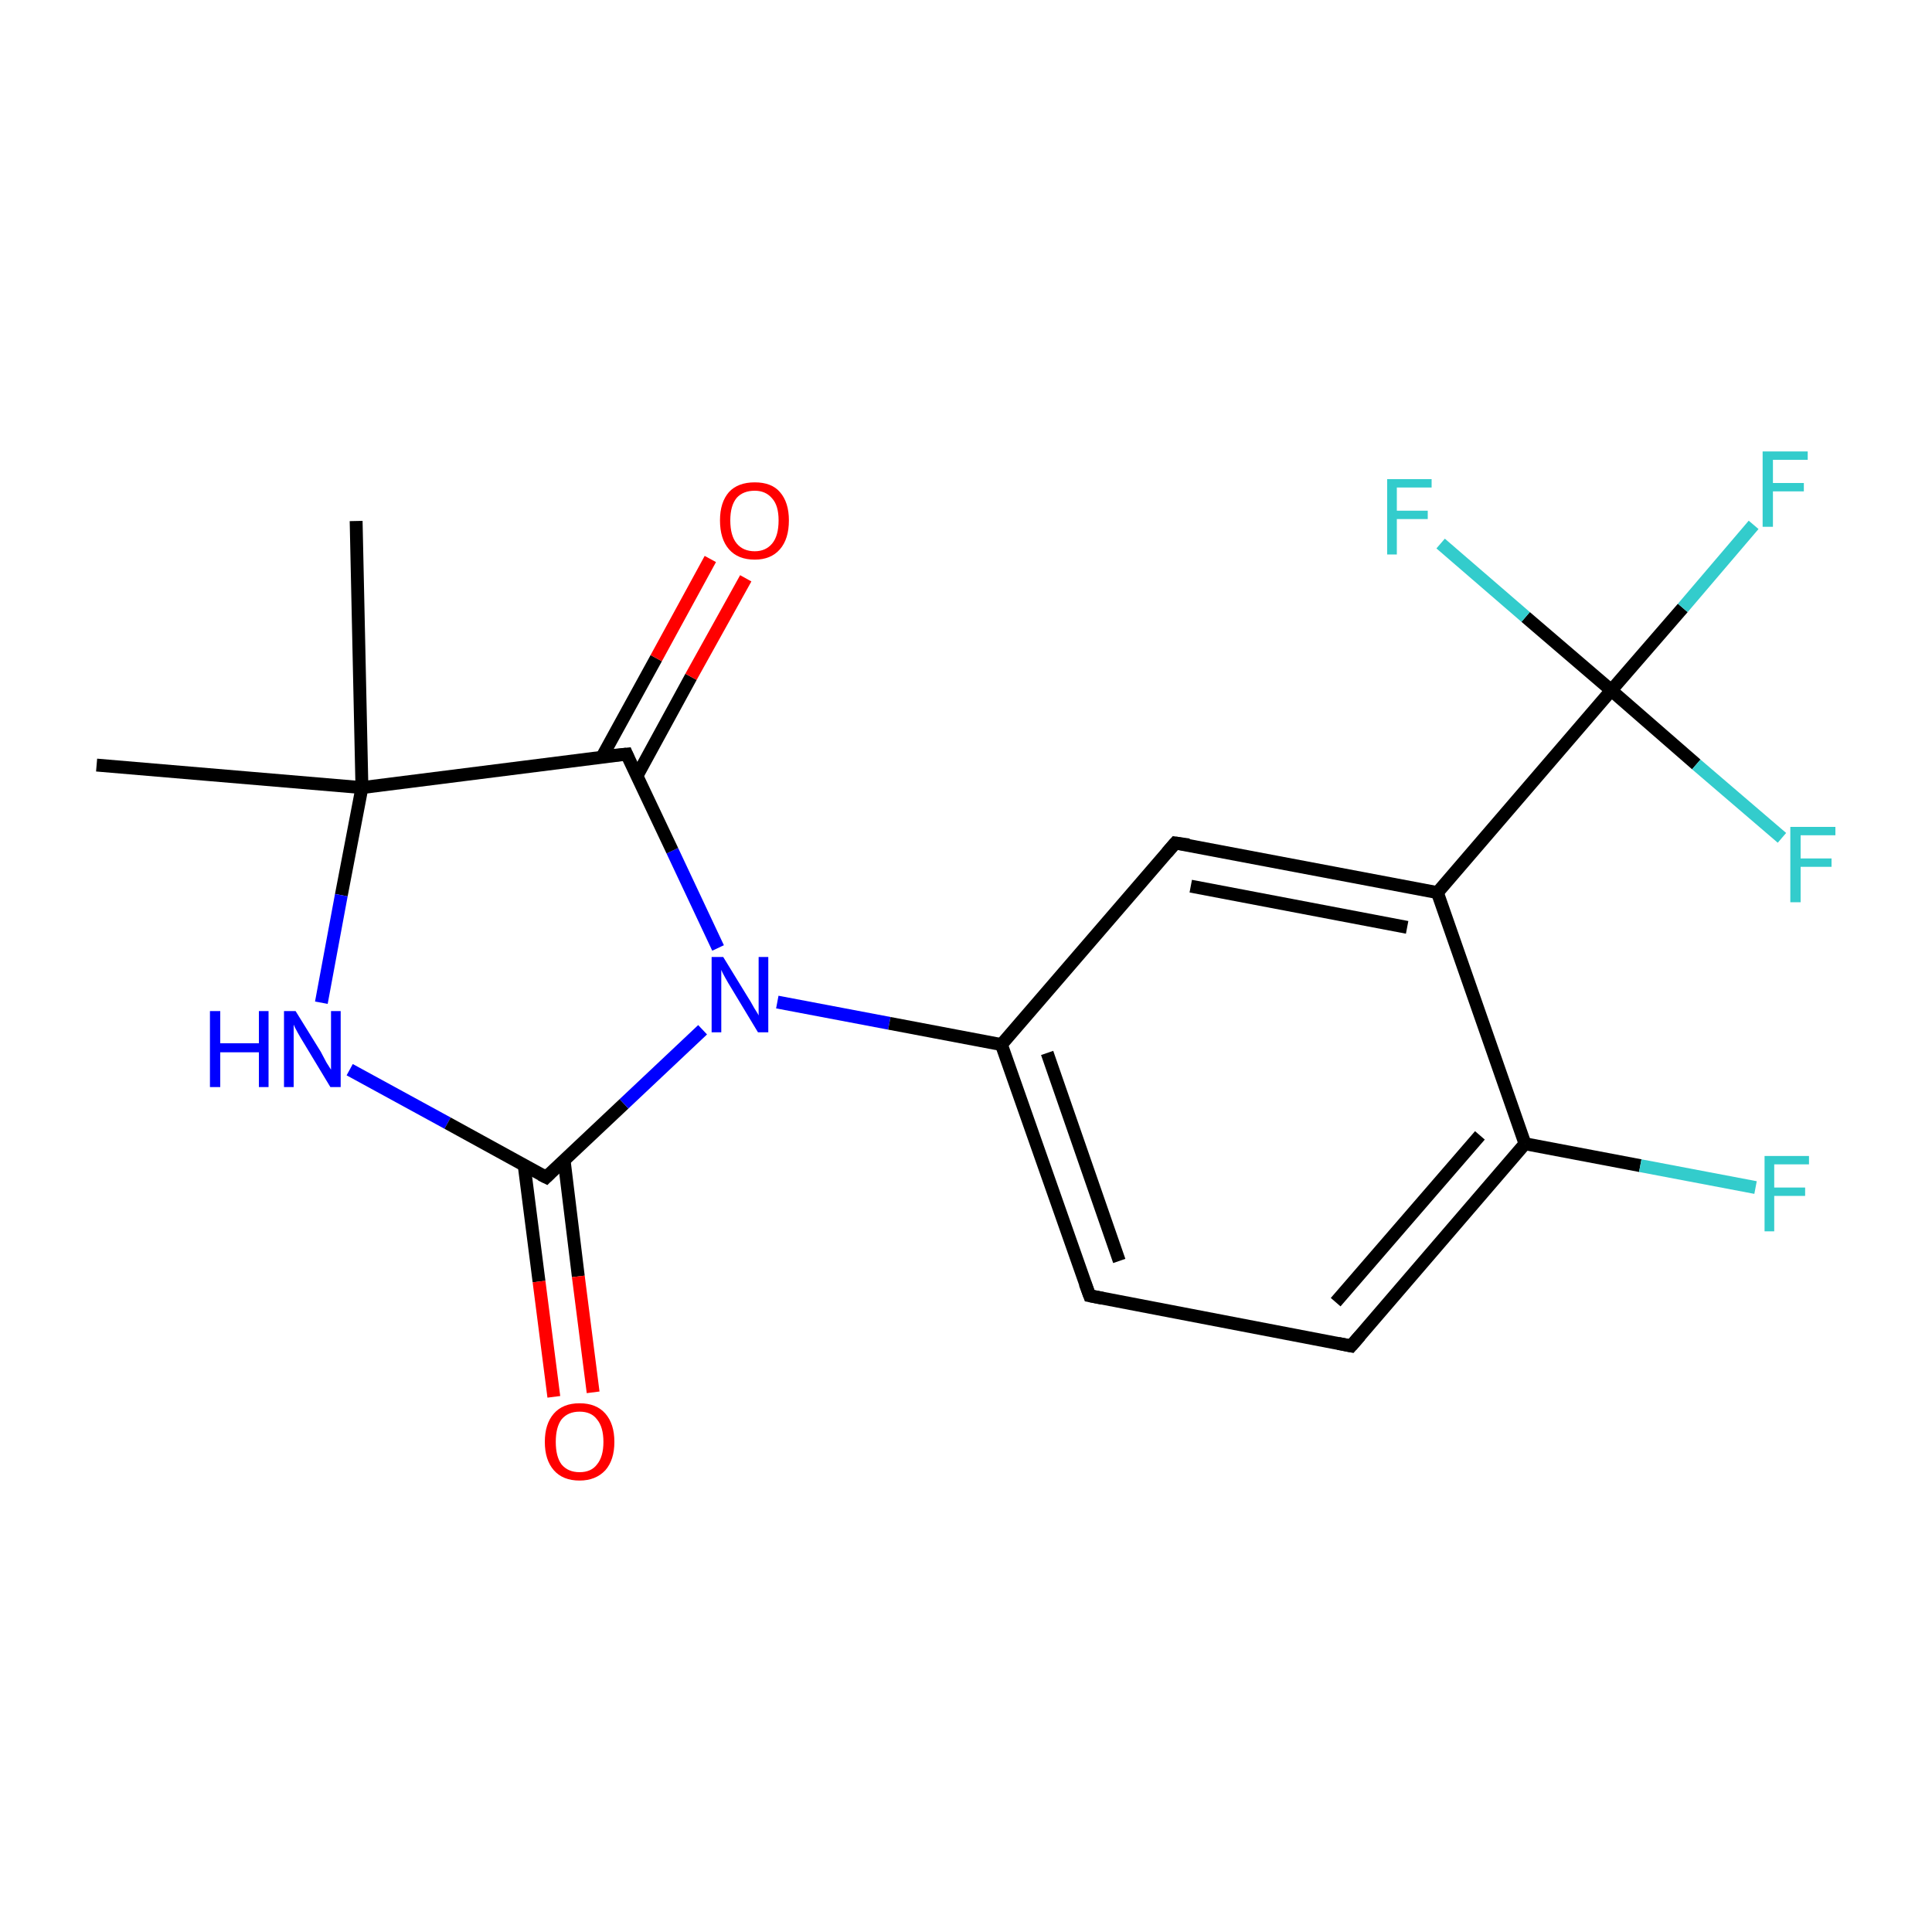 <?xml version='1.0' encoding='iso-8859-1'?>
<svg version='1.1' baseProfile='full'
              xmlns='http://www.w3.org/2000/svg'
                      xmlns:rdkit='http://www.rdkit.org/xml'
                      xmlns:xlink='http://www.w3.org/1999/xlink'
                  xml:space='preserve'
width='300px' height='300px' viewBox='0 0 300 300'>
<!-- END OF HEADER -->
<rect style='opacity:1.0;fill:#FFFFFF;stroke:none' width='300.0' height='300.0' x='0.0' y='0.0'> </rect>
<path class='bond-0 atom-0 atom-1' d='M 15.0,118.8 L 56.2,122.3' style='fill:none;fill-rule:evenodd;stroke:#000000;stroke-width:2.0px;stroke-linecap:butt;stroke-linejoin:miter;stroke-opacity:1' />
<path class='bond-1 atom-1 atom-2' d='M 56.2,122.3 L 55.3,80.9' style='fill:none;fill-rule:evenodd;stroke:#000000;stroke-width:2.0px;stroke-linecap:butt;stroke-linejoin:miter;stroke-opacity:1' />
<path class='bond-2 atom-1 atom-3' d='M 56.2,122.3 L 53.0,139.0' style='fill:none;fill-rule:evenodd;stroke:#000000;stroke-width:2.0px;stroke-linecap:butt;stroke-linejoin:miter;stroke-opacity:1' />
<path class='bond-2 atom-1 atom-3' d='M 53.0,139.0 L 49.9,155.7' style='fill:none;fill-rule:evenodd;stroke:#0000FF;stroke-width:2.0px;stroke-linecap:butt;stroke-linejoin:miter;stroke-opacity:1' />
<path class='bond-3 atom-3 atom-4' d='M 54.3,166.1 L 69.5,174.4' style='fill:none;fill-rule:evenodd;stroke:#0000FF;stroke-width:2.0px;stroke-linecap:butt;stroke-linejoin:miter;stroke-opacity:1' />
<path class='bond-3 atom-3 atom-4' d='M 69.5,174.4 L 84.8,182.8' style='fill:none;fill-rule:evenodd;stroke:#000000;stroke-width:2.0px;stroke-linecap:butt;stroke-linejoin:miter;stroke-opacity:1' />
<path class='bond-4 atom-4 atom-5' d='M 81.4,181.0 L 83.7,199.0' style='fill:none;fill-rule:evenodd;stroke:#000000;stroke-width:2.0px;stroke-linecap:butt;stroke-linejoin:miter;stroke-opacity:1' />
<path class='bond-4 atom-4 atom-5' d='M 83.7,199.0 L 86.0,216.9' style='fill:none;fill-rule:evenodd;stroke:#FF0000;stroke-width:2.0px;stroke-linecap:butt;stroke-linejoin:miter;stroke-opacity:1' />
<path class='bond-4 atom-4 atom-5' d='M 87.6,180.2 L 89.8,198.2' style='fill:none;fill-rule:evenodd;stroke:#000000;stroke-width:2.0px;stroke-linecap:butt;stroke-linejoin:miter;stroke-opacity:1' />
<path class='bond-4 atom-4 atom-5' d='M 89.8,198.2 L 92.1,216.2' style='fill:none;fill-rule:evenodd;stroke:#FF0000;stroke-width:2.0px;stroke-linecap:butt;stroke-linejoin:miter;stroke-opacity:1' />
<path class='bond-5 atom-4 atom-6' d='M 84.8,182.8 L 96.9,171.4' style='fill:none;fill-rule:evenodd;stroke:#000000;stroke-width:2.0px;stroke-linecap:butt;stroke-linejoin:miter;stroke-opacity:1' />
<path class='bond-5 atom-4 atom-6' d='M 96.9,171.4 L 109.1,159.9' style='fill:none;fill-rule:evenodd;stroke:#0000FF;stroke-width:2.0px;stroke-linecap:butt;stroke-linejoin:miter;stroke-opacity:1' />
<path class='bond-6 atom-6 atom-7' d='M 120.7,155.6 L 138.1,158.9' style='fill:none;fill-rule:evenodd;stroke:#0000FF;stroke-width:2.0px;stroke-linecap:butt;stroke-linejoin:miter;stroke-opacity:1' />
<path class='bond-6 atom-6 atom-7' d='M 138.1,158.9 L 155.5,162.2' style='fill:none;fill-rule:evenodd;stroke:#000000;stroke-width:2.0px;stroke-linecap:butt;stroke-linejoin:miter;stroke-opacity:1' />
<path class='bond-7 atom-7 atom-8' d='M 155.5,162.2 L 169.2,201.2' style='fill:none;fill-rule:evenodd;stroke:#000000;stroke-width:2.0px;stroke-linecap:butt;stroke-linejoin:miter;stroke-opacity:1' />
<path class='bond-7 atom-7 atom-8' d='M 162.6,163.5 L 173.8,195.8' style='fill:none;fill-rule:evenodd;stroke:#000000;stroke-width:2.0px;stroke-linecap:butt;stroke-linejoin:miter;stroke-opacity:1' />
<path class='bond-8 atom-8 atom-9' d='M 169.2,201.2 L 209.8,209.0' style='fill:none;fill-rule:evenodd;stroke:#000000;stroke-width:2.0px;stroke-linecap:butt;stroke-linejoin:miter;stroke-opacity:1' />
<path class='bond-9 atom-9 atom-10' d='M 209.8,209.0 L 236.8,177.6' style='fill:none;fill-rule:evenodd;stroke:#000000;stroke-width:2.0px;stroke-linecap:butt;stroke-linejoin:miter;stroke-opacity:1' />
<path class='bond-9 atom-9 atom-10' d='M 207.4,202.2 L 229.8,176.3' style='fill:none;fill-rule:evenodd;stroke:#000000;stroke-width:2.0px;stroke-linecap:butt;stroke-linejoin:miter;stroke-opacity:1' />
<path class='bond-10 atom-10 atom-11' d='M 236.8,177.6 L 254.7,181.0' style='fill:none;fill-rule:evenodd;stroke:#000000;stroke-width:2.0px;stroke-linecap:butt;stroke-linejoin:miter;stroke-opacity:1' />
<path class='bond-10 atom-10 atom-11' d='M 254.7,181.0 L 272.6,184.4' style='fill:none;fill-rule:evenodd;stroke:#33CCCC;stroke-width:2.0px;stroke-linecap:butt;stroke-linejoin:miter;stroke-opacity:1' />
<path class='bond-11 atom-10 atom-12' d='M 236.8,177.6 L 223.2,138.6' style='fill:none;fill-rule:evenodd;stroke:#000000;stroke-width:2.0px;stroke-linecap:butt;stroke-linejoin:miter;stroke-opacity:1' />
<path class='bond-12 atom-12 atom-13' d='M 223.2,138.6 L 250.2,107.2' style='fill:none;fill-rule:evenodd;stroke:#000000;stroke-width:2.0px;stroke-linecap:butt;stroke-linejoin:miter;stroke-opacity:1' />
<path class='bond-13 atom-13 atom-14' d='M 250.2,107.2 L 261.3,94.4' style='fill:none;fill-rule:evenodd;stroke:#000000;stroke-width:2.0px;stroke-linecap:butt;stroke-linejoin:miter;stroke-opacity:1' />
<path class='bond-13 atom-13 atom-14' d='M 261.3,94.4 L 272.3,81.5' style='fill:none;fill-rule:evenodd;stroke:#33CCCC;stroke-width:2.0px;stroke-linecap:butt;stroke-linejoin:miter;stroke-opacity:1' />
<path class='bond-14 atom-13 atom-15' d='M 250.2,107.2 L 263.4,118.7' style='fill:none;fill-rule:evenodd;stroke:#000000;stroke-width:2.0px;stroke-linecap:butt;stroke-linejoin:miter;stroke-opacity:1' />
<path class='bond-14 atom-13 atom-15' d='M 263.4,118.7 L 276.7,130.1' style='fill:none;fill-rule:evenodd;stroke:#33CCCC;stroke-width:2.0px;stroke-linecap:butt;stroke-linejoin:miter;stroke-opacity:1' />
<path class='bond-15 atom-13 atom-16' d='M 250.2,107.2 L 236.9,95.8' style='fill:none;fill-rule:evenodd;stroke:#000000;stroke-width:2.0px;stroke-linecap:butt;stroke-linejoin:miter;stroke-opacity:1' />
<path class='bond-15 atom-13 atom-16' d='M 236.9,95.8 L 223.7,84.4' style='fill:none;fill-rule:evenodd;stroke:#33CCCC;stroke-width:2.0px;stroke-linecap:butt;stroke-linejoin:miter;stroke-opacity:1' />
<path class='bond-16 atom-12 atom-17' d='M 223.2,138.6 L 182.5,130.9' style='fill:none;fill-rule:evenodd;stroke:#000000;stroke-width:2.0px;stroke-linecap:butt;stroke-linejoin:miter;stroke-opacity:1' />
<path class='bond-16 atom-12 atom-17' d='M 218.5,144.0 L 184.9,137.6' style='fill:none;fill-rule:evenodd;stroke:#000000;stroke-width:2.0px;stroke-linecap:butt;stroke-linejoin:miter;stroke-opacity:1' />
<path class='bond-17 atom-6 atom-18' d='M 111.5,147.2 L 104.4,132.1' style='fill:none;fill-rule:evenodd;stroke:#0000FF;stroke-width:2.0px;stroke-linecap:butt;stroke-linejoin:miter;stroke-opacity:1' />
<path class='bond-17 atom-6 atom-18' d='M 104.4,132.1 L 97.3,117.1' style='fill:none;fill-rule:evenodd;stroke:#000000;stroke-width:2.0px;stroke-linecap:butt;stroke-linejoin:miter;stroke-opacity:1' />
<path class='bond-18 atom-18 atom-19' d='M 98.9,120.5 L 107.3,105.1' style='fill:none;fill-rule:evenodd;stroke:#000000;stroke-width:2.0px;stroke-linecap:butt;stroke-linejoin:miter;stroke-opacity:1' />
<path class='bond-18 atom-18 atom-19' d='M 107.3,105.1 L 115.8,89.8' style='fill:none;fill-rule:evenodd;stroke:#FF0000;stroke-width:2.0px;stroke-linecap:butt;stroke-linejoin:miter;stroke-opacity:1' />
<path class='bond-18 atom-18 atom-19' d='M 93.5,117.5 L 101.9,102.2' style='fill:none;fill-rule:evenodd;stroke:#000000;stroke-width:2.0px;stroke-linecap:butt;stroke-linejoin:miter;stroke-opacity:1' />
<path class='bond-18 atom-18 atom-19' d='M 101.9,102.2 L 110.3,86.8' style='fill:none;fill-rule:evenodd;stroke:#FF0000;stroke-width:2.0px;stroke-linecap:butt;stroke-linejoin:miter;stroke-opacity:1' />
<path class='bond-19 atom-18 atom-1' d='M 97.3,117.1 L 56.2,122.3' style='fill:none;fill-rule:evenodd;stroke:#000000;stroke-width:2.0px;stroke-linecap:butt;stroke-linejoin:miter;stroke-opacity:1' />
<path class='bond-20 atom-17 atom-7' d='M 182.5,130.9 L 155.5,162.2' style='fill:none;fill-rule:evenodd;stroke:#000000;stroke-width:2.0px;stroke-linecap:butt;stroke-linejoin:miter;stroke-opacity:1' />
<path d='M 84.0,182.4 L 84.8,182.8 L 85.4,182.2' style='fill:none;stroke:#000000;stroke-width:2.0px;stroke-linecap:butt;stroke-linejoin:miter;stroke-miterlimit:10;stroke-opacity:1;' />
<path d='M 168.5,199.3 L 169.2,201.2 L 171.2,201.6' style='fill:none;stroke:#000000;stroke-width:2.0px;stroke-linecap:butt;stroke-linejoin:miter;stroke-miterlimit:10;stroke-opacity:1;' />
<path d='M 207.8,208.6 L 209.8,209.0 L 211.2,207.4' style='fill:none;stroke:#000000;stroke-width:2.0px;stroke-linecap:butt;stroke-linejoin:miter;stroke-miterlimit:10;stroke-opacity:1;' />
<path d='M 184.6,131.2 L 182.5,130.9 L 181.2,132.4' style='fill:none;stroke:#000000;stroke-width:2.0px;stroke-linecap:butt;stroke-linejoin:miter;stroke-miterlimit:10;stroke-opacity:1;' />
<path d='M 97.6,117.8 L 97.3,117.1 L 95.2,117.3' style='fill:none;stroke:#000000;stroke-width:2.0px;stroke-linecap:butt;stroke-linejoin:miter;stroke-miterlimit:10;stroke-opacity:1;' />
<path class='atom-3' d='M 32.6 157.0
L 34.2 157.0
L 34.2 162.0
L 40.2 162.0
L 40.2 157.0
L 41.7 157.0
L 41.7 168.8
L 40.2 168.8
L 40.2 163.4
L 34.2 163.4
L 34.2 168.8
L 32.6 168.8
L 32.6 157.0
' fill='#0000FF'/>
<path class='atom-3' d='M 45.9 157.0
L 49.8 163.3
Q 50.1 163.9, 50.7 165.0
Q 51.4 166.1, 51.4 166.1
L 51.4 157.0
L 52.9 157.0
L 52.9 168.8
L 51.3 168.8
L 47.2 162.0
Q 46.7 161.2, 46.2 160.3
Q 45.7 159.4, 45.6 159.1
L 45.6 168.8
L 44.1 168.8
L 44.1 157.0
L 45.9 157.0
' fill='#0000FF'/>
<path class='atom-5' d='M 84.6 223.9
Q 84.6 221.1, 86.0 219.5
Q 87.4 217.9, 90.0 217.9
Q 92.6 217.9, 94.0 219.5
Q 95.4 221.1, 95.4 223.9
Q 95.4 226.7, 94.0 228.3
Q 92.5 229.9, 90.0 229.9
Q 87.4 229.9, 86.0 228.3
Q 84.6 226.7, 84.6 223.9
M 90.0 228.6
Q 91.8 228.6, 92.7 227.4
Q 93.7 226.2, 93.7 223.9
Q 93.7 221.6, 92.7 220.4
Q 91.8 219.2, 90.0 219.2
Q 88.2 219.2, 87.2 220.4
Q 86.3 221.6, 86.3 223.9
Q 86.3 226.2, 87.2 227.4
Q 88.2 228.6, 90.0 228.6
' fill='#FF0000'/>
<path class='atom-6' d='M 112.3 148.6
L 116.1 154.8
Q 116.5 155.4, 117.1 156.5
Q 117.8 157.6, 117.8 157.7
L 117.8 148.6
L 119.3 148.6
L 119.3 160.3
L 117.7 160.3
L 113.6 153.5
Q 113.1 152.7, 112.6 151.8
Q 112.1 150.9, 112.0 150.6
L 112.0 160.3
L 110.5 160.3
L 110.5 148.6
L 112.3 148.6
' fill='#0000FF'/>
<path class='atom-11' d='M 274.0 179.5
L 280.9 179.5
L 280.9 180.8
L 275.5 180.8
L 275.5 184.4
L 280.3 184.4
L 280.3 185.7
L 275.5 185.7
L 275.5 191.2
L 274.0 191.2
L 274.0 179.5
' fill='#33CCCC'/>
<path class='atom-14' d='M 273.7 70.1
L 280.7 70.1
L 280.7 71.4
L 275.3 71.4
L 275.3 75.0
L 280.1 75.0
L 280.1 76.3
L 275.3 76.3
L 275.3 81.8
L 273.7 81.8
L 273.7 70.1
' fill='#33CCCC'/>
<path class='atom-15' d='M 278.0 128.4
L 285.0 128.4
L 285.0 129.7
L 279.6 129.7
L 279.6 133.3
L 284.4 133.3
L 284.4 134.6
L 279.6 134.6
L 279.6 140.1
L 278.0 140.1
L 278.0 128.4
' fill='#33CCCC'/>
<path class='atom-16' d='M 215.4 74.4
L 222.3 74.4
L 222.3 75.7
L 216.9 75.7
L 216.9 79.3
L 221.7 79.3
L 221.7 80.6
L 216.9 80.6
L 216.9 86.1
L 215.4 86.1
L 215.4 74.4
' fill='#33CCCC'/>
<path class='atom-19' d='M 111.8 80.8
Q 111.8 78.0, 113.2 76.4
Q 114.6 74.9, 117.2 74.9
Q 119.8 74.9, 121.1 76.4
Q 122.5 78.0, 122.5 80.8
Q 122.5 83.7, 121.1 85.3
Q 119.7 86.9, 117.2 86.9
Q 114.6 86.9, 113.2 85.3
Q 111.8 83.7, 111.8 80.8
M 117.2 85.6
Q 118.9 85.6, 119.9 84.4
Q 120.9 83.2, 120.9 80.8
Q 120.9 78.5, 119.9 77.4
Q 118.9 76.2, 117.2 76.2
Q 115.4 76.2, 114.4 77.3
Q 113.4 78.5, 113.4 80.8
Q 113.4 83.2, 114.4 84.4
Q 115.4 85.6, 117.2 85.6
' fill='#FF0000'/>
</svg>
